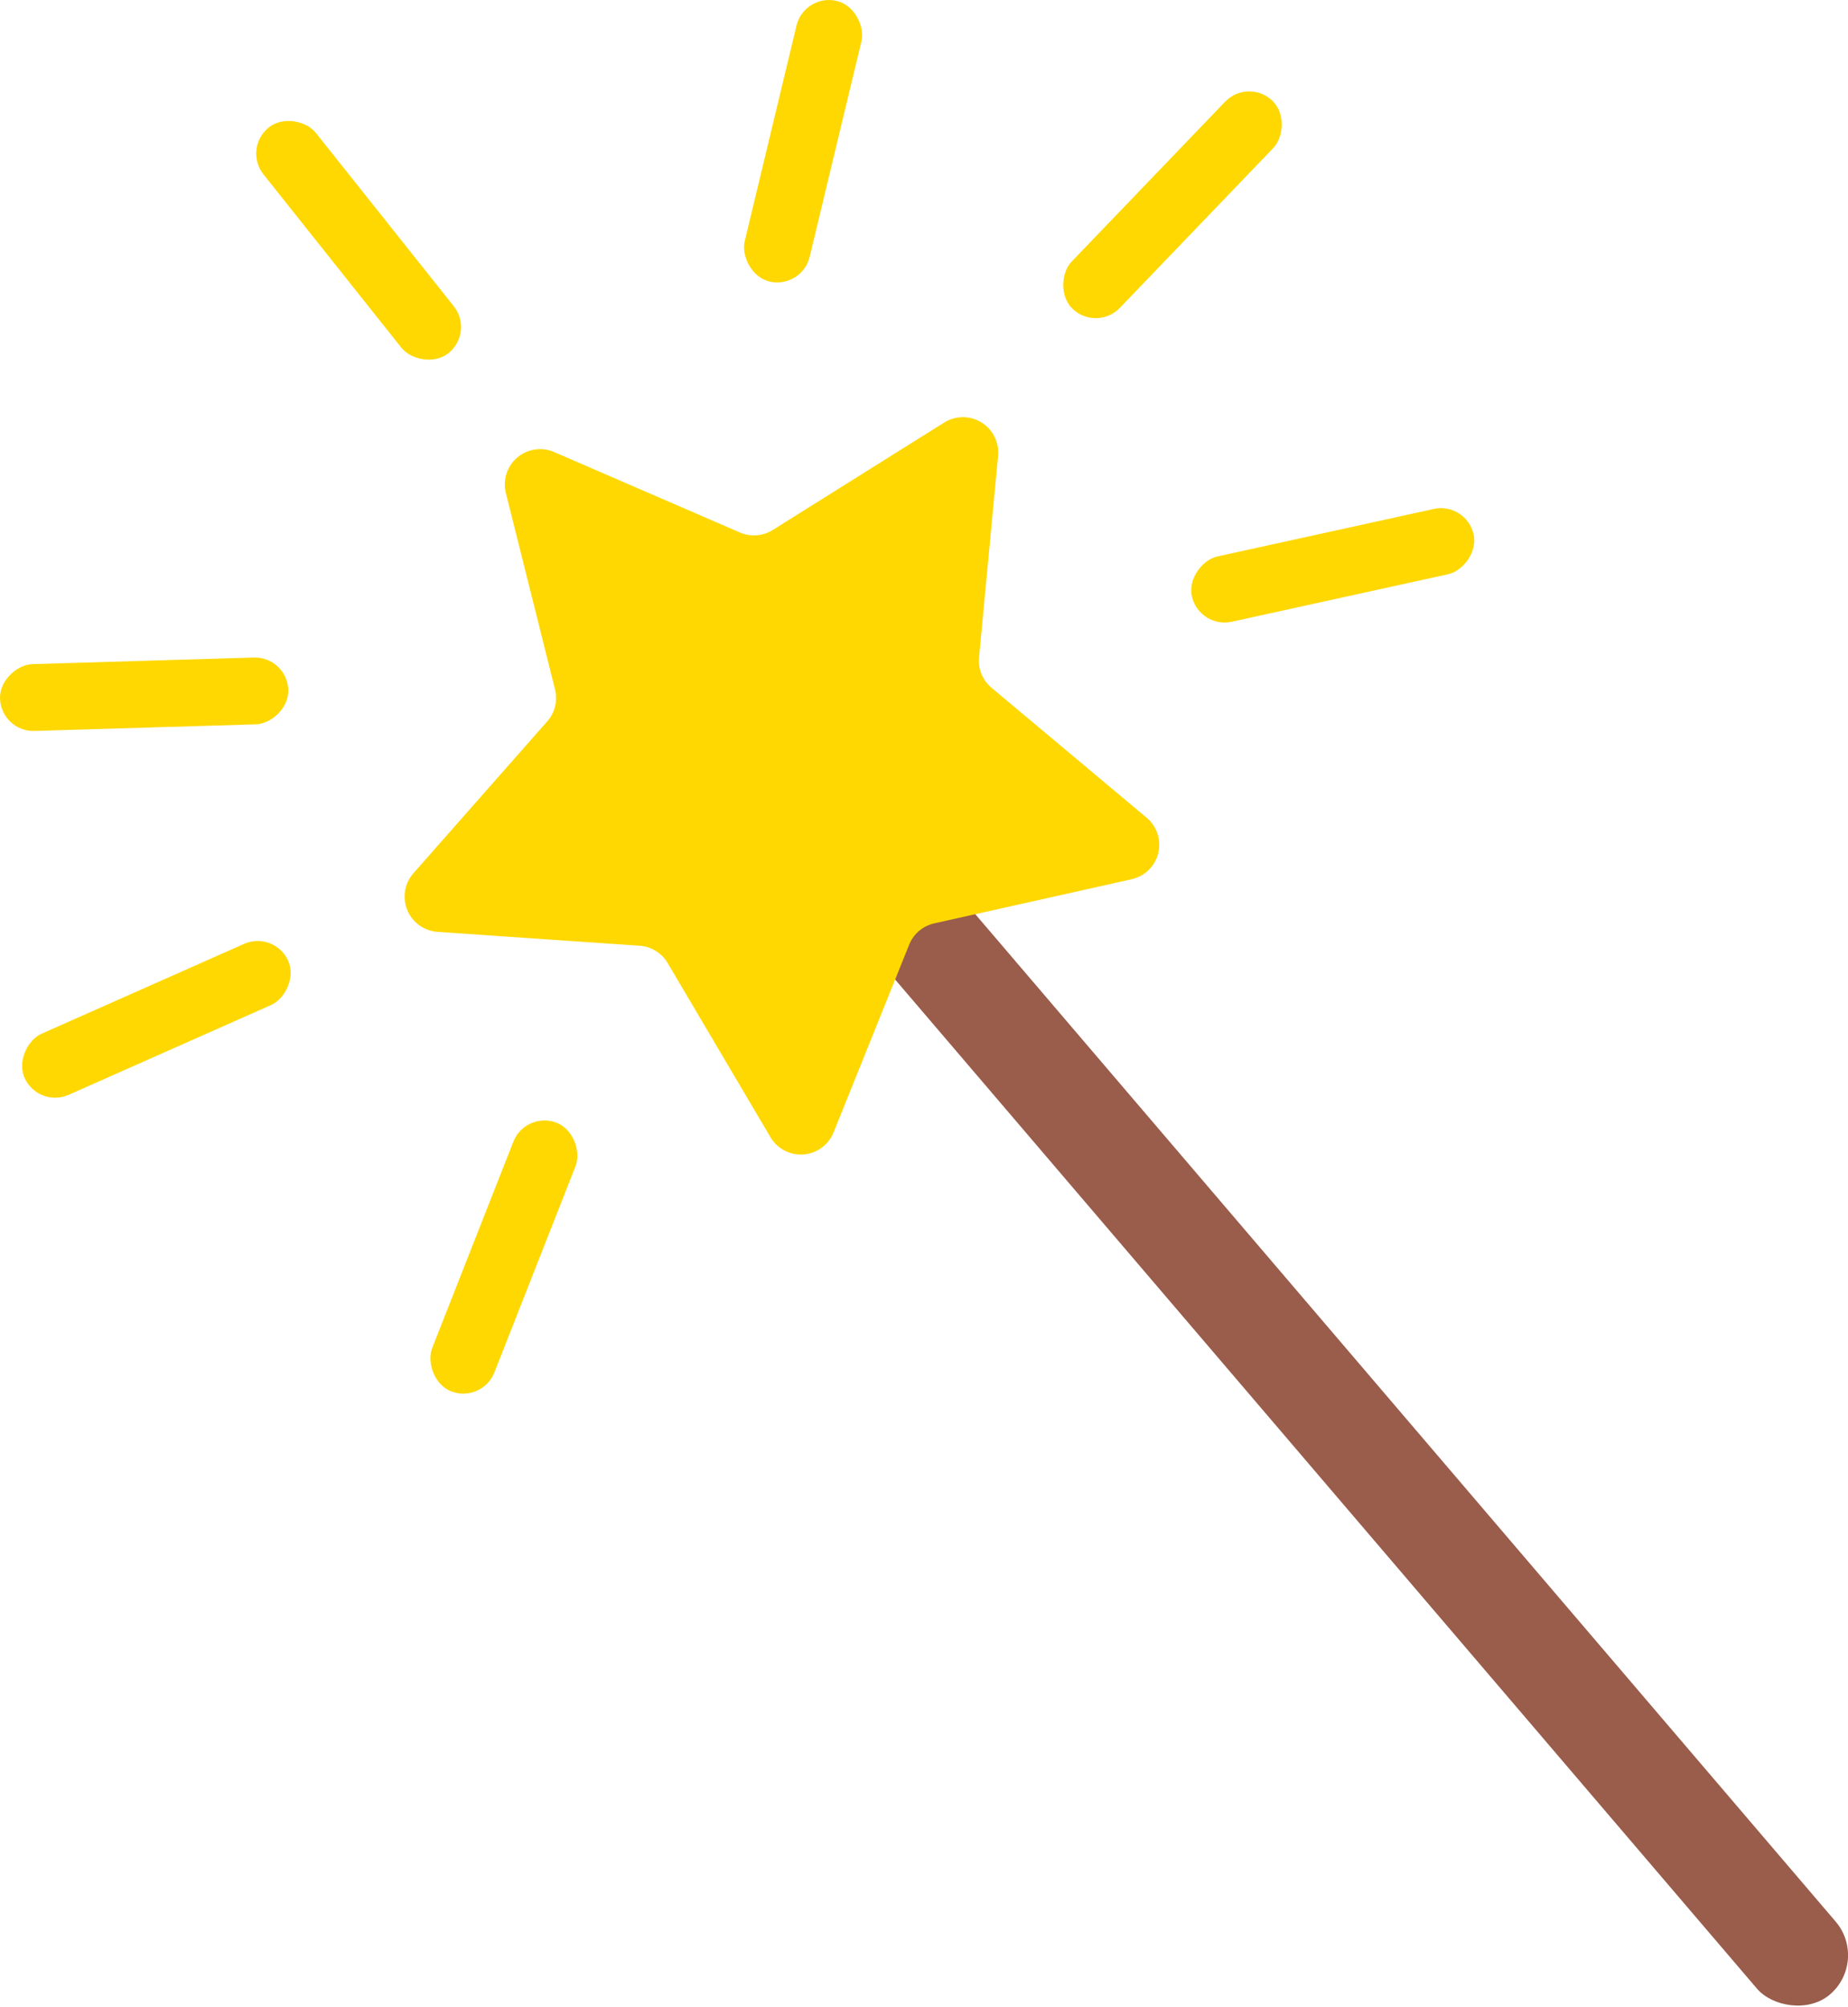 <svg xmlns="http://www.w3.org/2000/svg" viewBox="0 0 429.04 465.69"><defs><style>.cls-1{fill:#9a5c4b;}.cls-2{fill:#fed800;}</style></defs><title>fantasy</title><g id="Layer_2" data-name="Layer 2"><g id="Layer_1-2" data-name="Layer 1"><rect class="cls-1" x="299.68" y="156.17" width="24" height="348.43" rx="12" ry="12" transform="translate(-139.9 281.68) rotate(-40.51)"/><path class="cls-2" d="M128.69,104.92l43.1,18.66a8.21,8.21,0,0,0,7.61-.58l39.8-24.93a8.2,8.2,0,0,1,12.52,7.72l-4.42,46.76a8.18,8.18,0,0,0,2.9,7.06l36,30.15a8.2,8.2,0,0,1-3.48,14.29L216.9,214.29a8.21,8.21,0,0,0-5.82,4.94l-17.55,43.56a8.19,8.19,0,0,1-14.66,1.11L155,223.48a8.21,8.21,0,0,0-6.49-4l-46.86-3.22A8.2,8.2,0,0,1,96,202.64l31.05-35.23a8.19,8.19,0,0,0,1.81-7.41l-11.41-45.56A8.2,8.2,0,0,1,128.69,104.92Z"/><rect class="cls-2" x="25.71" y="127.64" width="15.51" height="66.96" rx="7.76" ry="7.76" transform="translate(-126.58 199.37) rotate(-91.71)"/><rect class="cls-2" x="301.64" y="97.72" width="15.51" height="66.96" rx="7.76" ry="7.76" transform="translate(247.6 461.53) rotate(-102.38)"/><rect class="cls-2" x="75.51" y="22.28" width="15.51" height="66.96" rx="7.76" ry="7.76" transform="translate(-16.61 64) rotate(-38.52)"/><rect class="cls-2" x="178.7" y="-0.71" width="15.51" height="66.96" rx="7.76" ry="7.76" transform="translate(12.81 -42.65) rotate(13.51)"/><rect class="cls-2" x="109.23" y="258.25" width="15.51" height="66.96" rx="7.76" ry="7.76" transform="translate(114.95 -22.58) rotate(21.48)"/><rect class="cls-2" x="264.44" y="14.06" width="15.51" height="66.96" rx="7.76" ry="7.76" transform="translate(435.61 270.35) rotate(-136.16)"/><rect class="cls-2" x="28.56" y="203.1" width="15.51" height="66.96" rx="7.76" ry="7.76" transform="translate(-165.23 365.68) rotate(-113.92)"/></g></g></svg>
